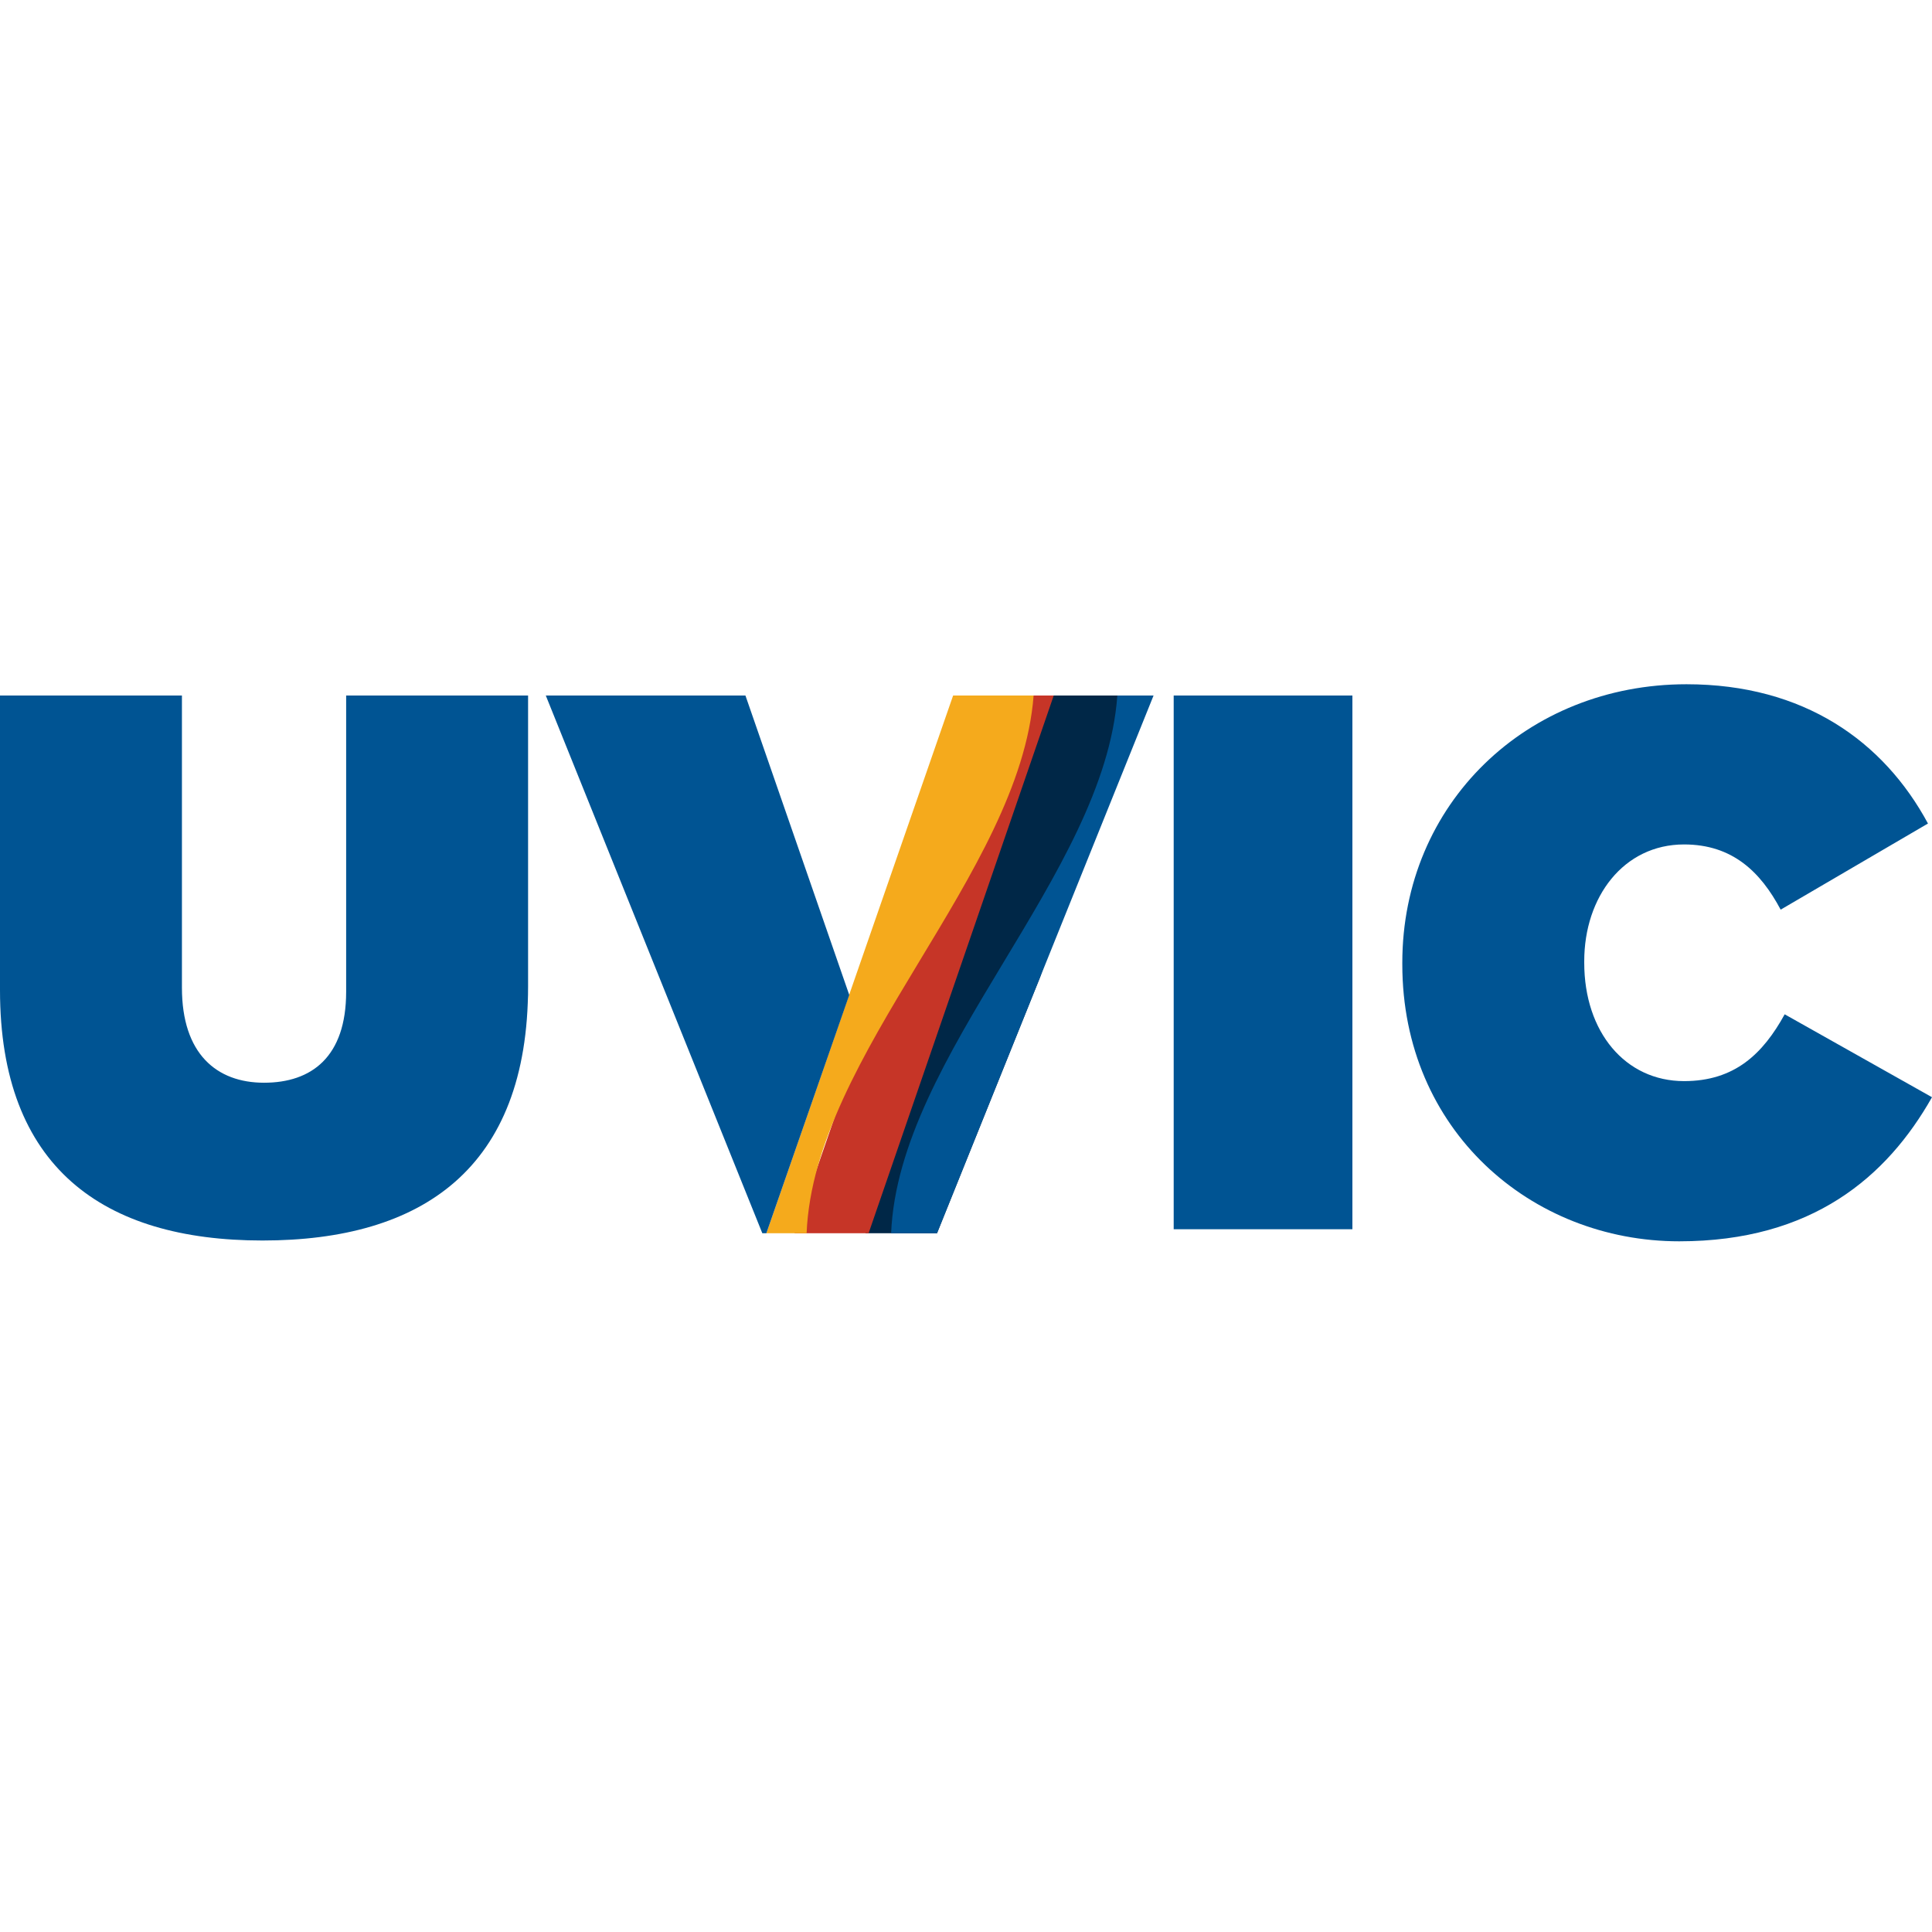 <svg xmlns="http://www.w3.org/2000/svg" xml:space="preserve" id="Layer_1" x="0" y="0" version="1.1" viewBox="0 0 240 240"><style>.st0{fill:#005493}</style><g id="uvic"><path id="c" d="M174.2 119.8v-.2c0-19.8 15.5-34.6 35.3-34.6 14.6 0 24.5 7.1 30 17.3L221.2 113c-2.5-4.7-6-8.1-12-8.1-7.5 0-12.4 6.5-12.4 14.5v.2c0 8.6 5.1 14.7 12.4 14.7 6.3 0 9.8-3.4 12.5-8.3l18.3 10.3c-5.6 9.9-14.9 17.9-31.4 17.9-18.4 0-34.4-13.8-34.4-34.4z" class="st0"/><path id="i" d="M145.8 86.4H168v66.3h-22.2V86.4z" class="st0"/><path id="v-darkblue" fill="#002747" d="m130.6 86.4-23.1 66.8h8.9l12.8-31.8 12.1-35z"/><path id="v-red" fill="#c63527" d="M98.7 153.2h9.2l23-66.8h-9.1z"/><path id="v-blue" d="m116.4 153.2 26.9-66.8h-4.5c-1.6 22.3-27.2 44.6-28.1 66.8h5.7z" class="st0"/><path id="v-gold" fill="#f5aa1c" d="m118.4 86.4-23.2 66.8h5c.9-22.3 26.5-44.6 28.2-66.8h-10z"/><path id="v-half" d="M92.6 86.4H67.8l26.9 66.8h.5l10.3-29.6z" class="st0"/><path id="u" d="M0 123V86.4h22.6v36.3c0 8.2 4.3 11.8 10.2 11.8S43 131.3 43 123.2V86.4h22.6v36.1c0 22.7-13.2 31.6-33 31.6S0 145 0 123z" class="st0"/></g></svg>